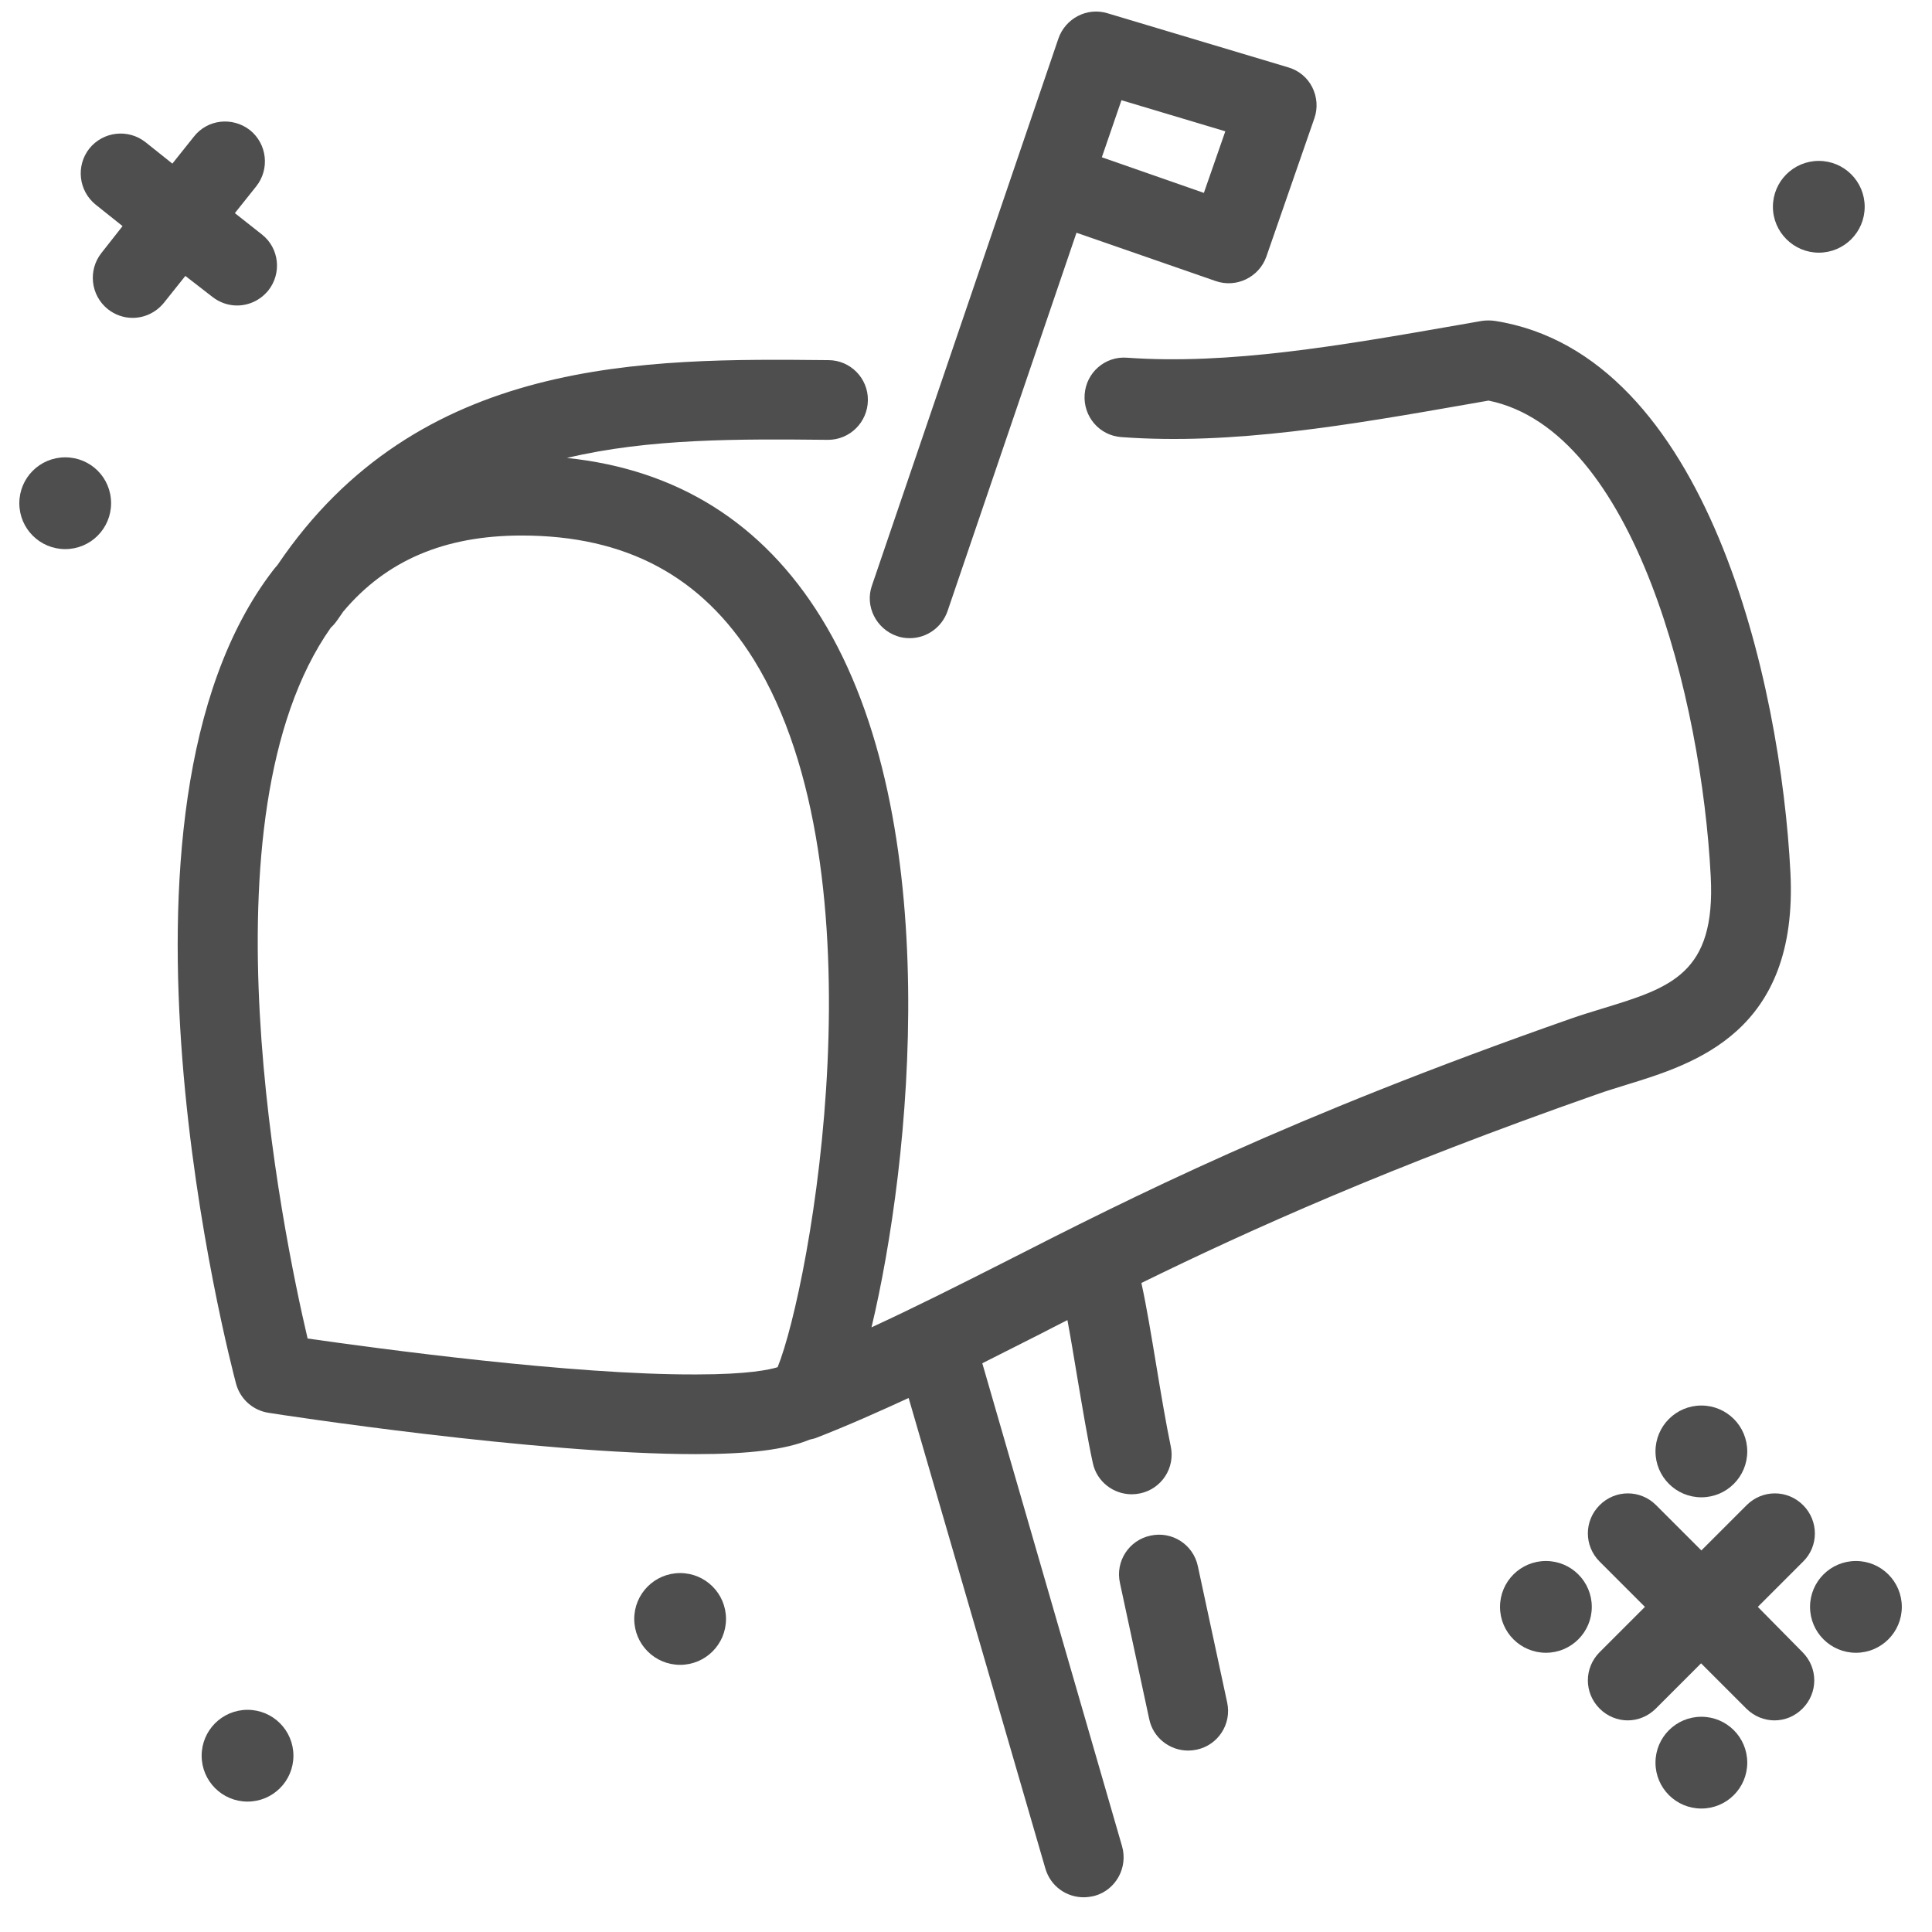 <?xml version="1.0" encoding="utf-8"?>
<!-- Generator: Adobe Illustrator 24.0.2, SVG Export Plug-In . SVG Version: 6.00 Build 0)  -->
<svg version="1.1" id="Capa_1" xmlns="http://www.w3.org/2000/svg" xmlns:xlink="http://www.w3.org/1999/xlink" x="0px" y="0px"
	 viewBox="0 0 64 64" style="enable-background:new 0 0 64 64;" xml:space="preserve">
<style type="text/css">
	.st0{fill:#4E4E4E;}
</style>
<g>
	<path class="st0" d="M58.23,53.23l1.5-1.5c0.52-0.51,0.52-1.35,0-1.87c-0.52-0.52-1.35-0.52-1.87,0l-1.5,1.5l-1.5-1.5
		c-0.52-0.52-1.35-0.52-1.87,0s-0.52,1.35,0,1.87l1.5,1.5l-1.5,1.5c-0.52,0.52-0.52,1.35,0,1.87c0.26,0.26,0.6,0.39,0.93,0.39
		s0.67-0.13,0.93-0.39l1.5-1.5l1.5,1.5c0.26,0.26,0.6,0.39,0.93,0.39c0.34,0,0.67-0.13,0.93-0.39c0.52-0.52,0.52-1.35,0-1.87
		L58.23,53.23z"/>
	<circle class="st0" cx="51.21" cy="53.23" r="1.52"/>
	<circle class="st0" cx="61.48" cy="53.23" r="1.52"/>
	<path class="st0" d="M56.36,56.87c-0.84,0-1.52,0.68-1.52,1.52c0,0.84,0.68,1.52,1.52,1.52c0.84,0,1.52-0.68,1.52-1.52
		C57.88,57.55,57.2,56.87,56.36,56.87z"/>
	<path class="st0" d="M56.36,46.56c-0.84,0-1.52,0.68-1.52,1.52c0,0.84,0.68,1.52,1.52,1.52c0.84,0,1.52-0.68,1.52-1.52
		C57.88,47.24,57.2,46.56,56.36,46.56z"/>
	<path class="st0" d="M7.03,9.83c0.24,0.19,0.53,0.29,0.82,0.29c0.39,0,0.77-0.17,1.04-0.5c0.45-0.57,0.36-1.4-0.21-1.85L7.78,7.06
		l0.71-0.89c0.45-0.57,0.36-1.4-0.21-1.86C7.7,3.86,6.87,3.95,6.42,4.53L5.71,5.42L4.82,4.71c-0.57-0.45-1.4-0.36-1.86,0.21
		c-0.45,0.57-0.36,1.4,0.21,1.86l0.89,0.71L3.36,8.38c-0.45,0.57-0.36,1.4,0.21,1.86c0.24,0.19,0.53,0.29,0.82,0.29
		c0.39,0,0.77-0.17,1.04-0.5l0.71-0.89L7.03,9.83z"/>
	<path class="st0" d="M8.2,56.64c-0.84,0-1.52,0.68-1.52,1.52s0.68,1.52,1.52,1.52c0.84,0,1.52-0.68,1.52-1.52S9.04,56.64,8.2,56.64
		z"/>
	<path class="st0" d="M60.25,8.37c0.84,0,1.52-0.68,1.52-1.52s-0.68-1.52-1.52-1.52c-0.84,0-1.52,0.68-1.52,1.52
		S59.42,8.37,60.25,8.37z"/>
	<path class="st0" d="M2.16,15.15c-0.84,0-1.52,0.68-1.52,1.52c0,0.84,0.68,1.52,1.52,1.52c0.84,0,1.52-0.68,1.52-1.52
		C3.68,15.82,3,15.15,2.16,15.15z"/>
	<path class="st0" d="M22.53,52.11c-0.84,0-1.52,0.68-1.52,1.52s0.68,1.52,1.52,1.52c0.84,0,1.52-0.68,1.52-1.52
		S23.37,52.11,22.53,52.11z"/>
	<path class="st0" d="M29.71,21.07c0.14,0.05,0.28,0.07,0.43,0.07c0.55,0,1.06-0.35,1.25-0.9l4.27-12.53l4.61,1.6
		c0.69,0.24,1.44-0.13,1.68-0.81l1.59-4.58c0.12-0.34,0.09-0.71-0.07-1.03c-0.16-0.32-0.45-0.56-0.8-0.66l-5.98-1.79
		c-0.68-0.21-1.4,0.17-1.63,0.84l-6.18,18.13C28.65,20.08,29.02,20.83,29.71,21.07z M37.15,3.32l3.44,1.03l-0.71,2.04L36.5,5.21
		L37.15,3.32z"/>
	<path class="st0" d="M32.54,45.16c0.63-0.32,1.27-0.64,1.94-0.98c0.29-0.15,0.58-0.3,0.88-0.45c0.11,0.59,0.22,1.26,0.33,1.92
		c0.17,1,0.34,2.03,0.51,2.81c0.13,0.62,0.68,1.04,1.29,1.04c0.09,0,0.18-0.01,0.28-0.03c0.71-0.15,1.17-0.85,1.01-1.57
		c-0.15-0.72-0.32-1.72-0.48-2.69c-0.16-0.96-0.32-1.94-0.49-2.71c3.61-1.77,8.22-3.84,15.09-6.25c0.31-0.11,0.64-0.21,0.96-0.31
		c2.28-0.7,5.72-1.75,5.45-7.04c-0.32-6.27-2.74-17.17-9.79-18.27c-0.14-0.02-0.29-0.02-0.43,0l-0.8,0.14
		c-3.89,0.68-7.57,1.32-10.95,1.08c-0.73-0.06-1.36,0.49-1.41,1.22c-0.05,0.73,0.49,1.36,1.22,1.41c3.7,0.27,7.54-0.4,11.59-1.11
		l0.57-0.1c4.85,0.99,7.06,9.92,7.36,15.76c0.17,3.23-1.33,3.69-3.59,4.38c-0.36,0.11-0.72,0.22-1.06,0.34
		c-9.33,3.27-14.55,5.92-18.75,8.06c-1.54,0.78-2.95,1.49-4.4,2.16c1.3-5.45,2.49-16.78-1.67-23.51c-1.94-3.14-4.77-4.91-8.42-5.29
		c2.73-0.65,5.71-0.63,8.64-0.6c0,0,0.01,0,0.01,0c0.72,0,1.31-0.58,1.32-1.31c0.01-0.73-0.58-1.33-1.31-1.33
		c-6.07-0.06-13.58-0.13-18.25,6.79c-0.05,0.06-0.1,0.11-0.15,0.18c-6.17,8.04-1.42,26.18-1.22,26.94c0.14,0.51,0.56,0.88,1.07,0.96
		c0.36,0.06,8.89,1.37,14.16,1.37c1.77,0,2.97-0.15,3.77-0.48c0.07-0.02,0.15-0.03,0.22-0.06c1.08-0.42,2.08-0.87,3.06-1.32
		l4.53,15.59c0.17,0.58,0.69,0.95,1.27,0.95c0.12,0,0.25-0.02,0.37-0.05c0.7-0.2,1.1-0.94,0.9-1.64L32.54,45.16z M10.19,44.34
		c-0.83-3.53-3.65-17.28,0.77-23.55c0.09-0.08,0.16-0.17,0.23-0.27c0.06-0.09,0.12-0.17,0.18-0.26c1.42-1.69,3.35-2.52,5.91-2.52
		c3.46,0,5.97,1.35,7.69,4.11c4.38,7.08,1.87,20.77,0.79,23.44c-0.26,0.08-0.97,0.24-2.69,0.24C18.96,45.55,12.51,44.67,10.19,44.34
		z"/>
	<path class="st0" d="M39.68,51.88c-0.15-0.71-0.85-1.17-1.57-1.01c-0.71,0.15-1.17,0.85-1.01,1.57l0.97,4.51
		c0.13,0.62,0.68,1.04,1.29,1.04c0.09,0,0.18-0.01,0.28-0.03c0.71-0.15,1.17-0.85,1.01-1.57L39.68,51.88z"/>
</g>
</svg>
